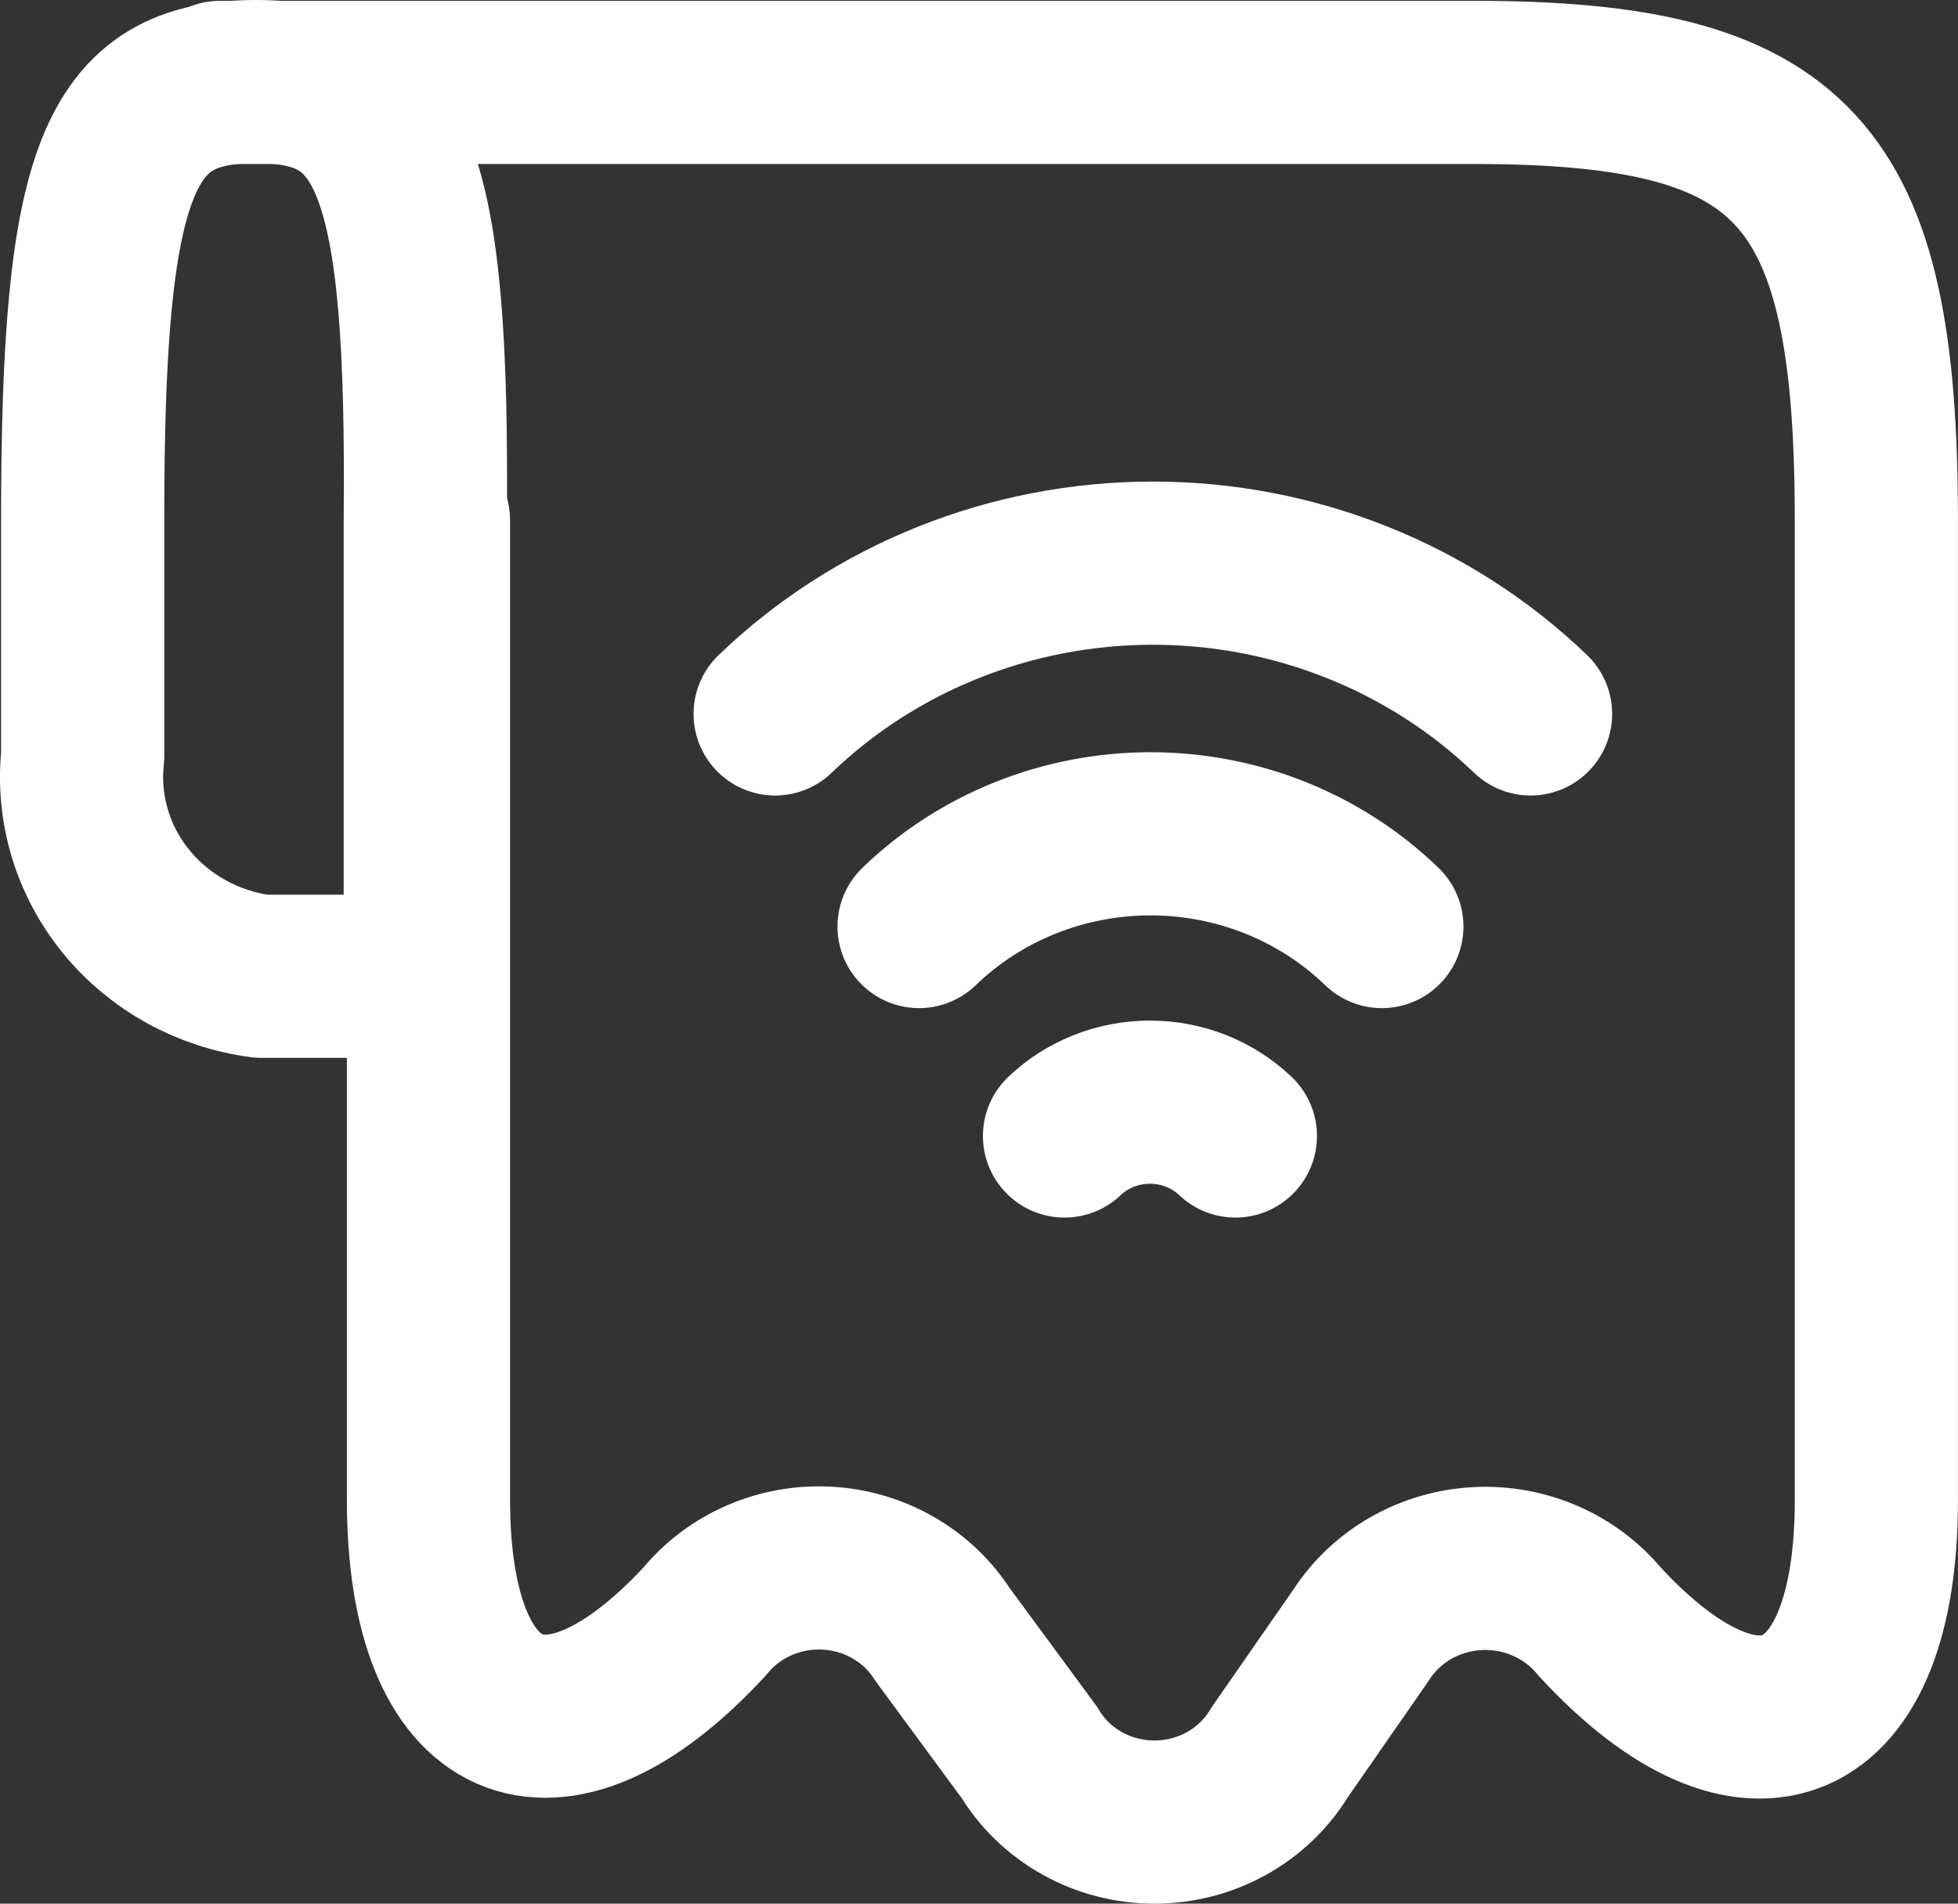 <svg width="36" height="35" viewBox="0 0 36 35" fill="none" xmlns="http://www.w3.org/2000/svg">
<rect x="0" y="0" width="36" height="35" fill="#333333" stroke="none"/>
<path d="M7.878 9.565V27.571C7.878 31.828 10.163 32.831 12.959 29.808C13.226 29.483 13.57 29.224 13.962 29.054C14.354 28.884 14.783 28.808 15.212 28.832C15.642 28.856 16.058 28.98 16.427 29.193C16.797 29.406 17.107 29.702 17.333 30.056L18.927 32.221C19.161 32.61 19.496 32.933 19.9 33.157C20.303 33.382 20.761 33.5 21.226 33.5C21.692 33.5 22.149 33.382 22.553 33.157C22.956 32.933 23.292 32.61 23.526 32.221L25.029 30.056C25.258 29.703 25.571 29.408 25.942 29.197C26.314 28.985 26.732 28.863 27.162 28.84C27.592 28.817 28.021 28.895 28.414 29.066C28.807 29.237 29.151 29.497 29.419 29.823C32.215 32.846 34.499 31.843 34.499 27.585V9.565C34.499 3.128 32.996 1.515 27.089 1.515H4.045" stroke="white" stroke-width="3" stroke-linecap="round" stroke-linejoin="round"/>
<path d="M4.707 1.5C2.167 1.5 1.52 3.113 1.52 9.551V13.91C1.418 14.865 1.704 15.822 2.319 16.576C2.933 17.33 3.828 17.823 4.812 17.95H7.819V9.594C7.879 3.128 7.248 1.5 4.707 1.5Z" stroke="white" stroke-width="3" stroke-linecap="round" stroke-linejoin="round"/>
<path d="M14.252 13.126C16.097 11.351 18.594 10.354 21.197 10.354C23.799 10.354 26.296 11.351 28.141 13.126" stroke="white" stroke-width="3" stroke-linecap="round" stroke-linejoin="round"/>
<path d="M16.898 17.035C17.457 16.494 18.12 16.066 18.85 15.773C19.58 15.481 20.362 15.33 21.152 15.33C21.943 15.33 22.725 15.481 23.455 15.773C24.185 16.066 24.848 16.494 25.407 17.035" stroke="white" stroke-width="3" stroke-linecap="round" stroke-linejoin="round"/>
<path d="M19.572 20.886C19.991 20.487 20.555 20.264 21.143 20.264C21.731 20.264 22.295 20.487 22.714 20.886" stroke="white" stroke-width="3" stroke-linecap="round" stroke-linejoin="round"/>
</svg>
